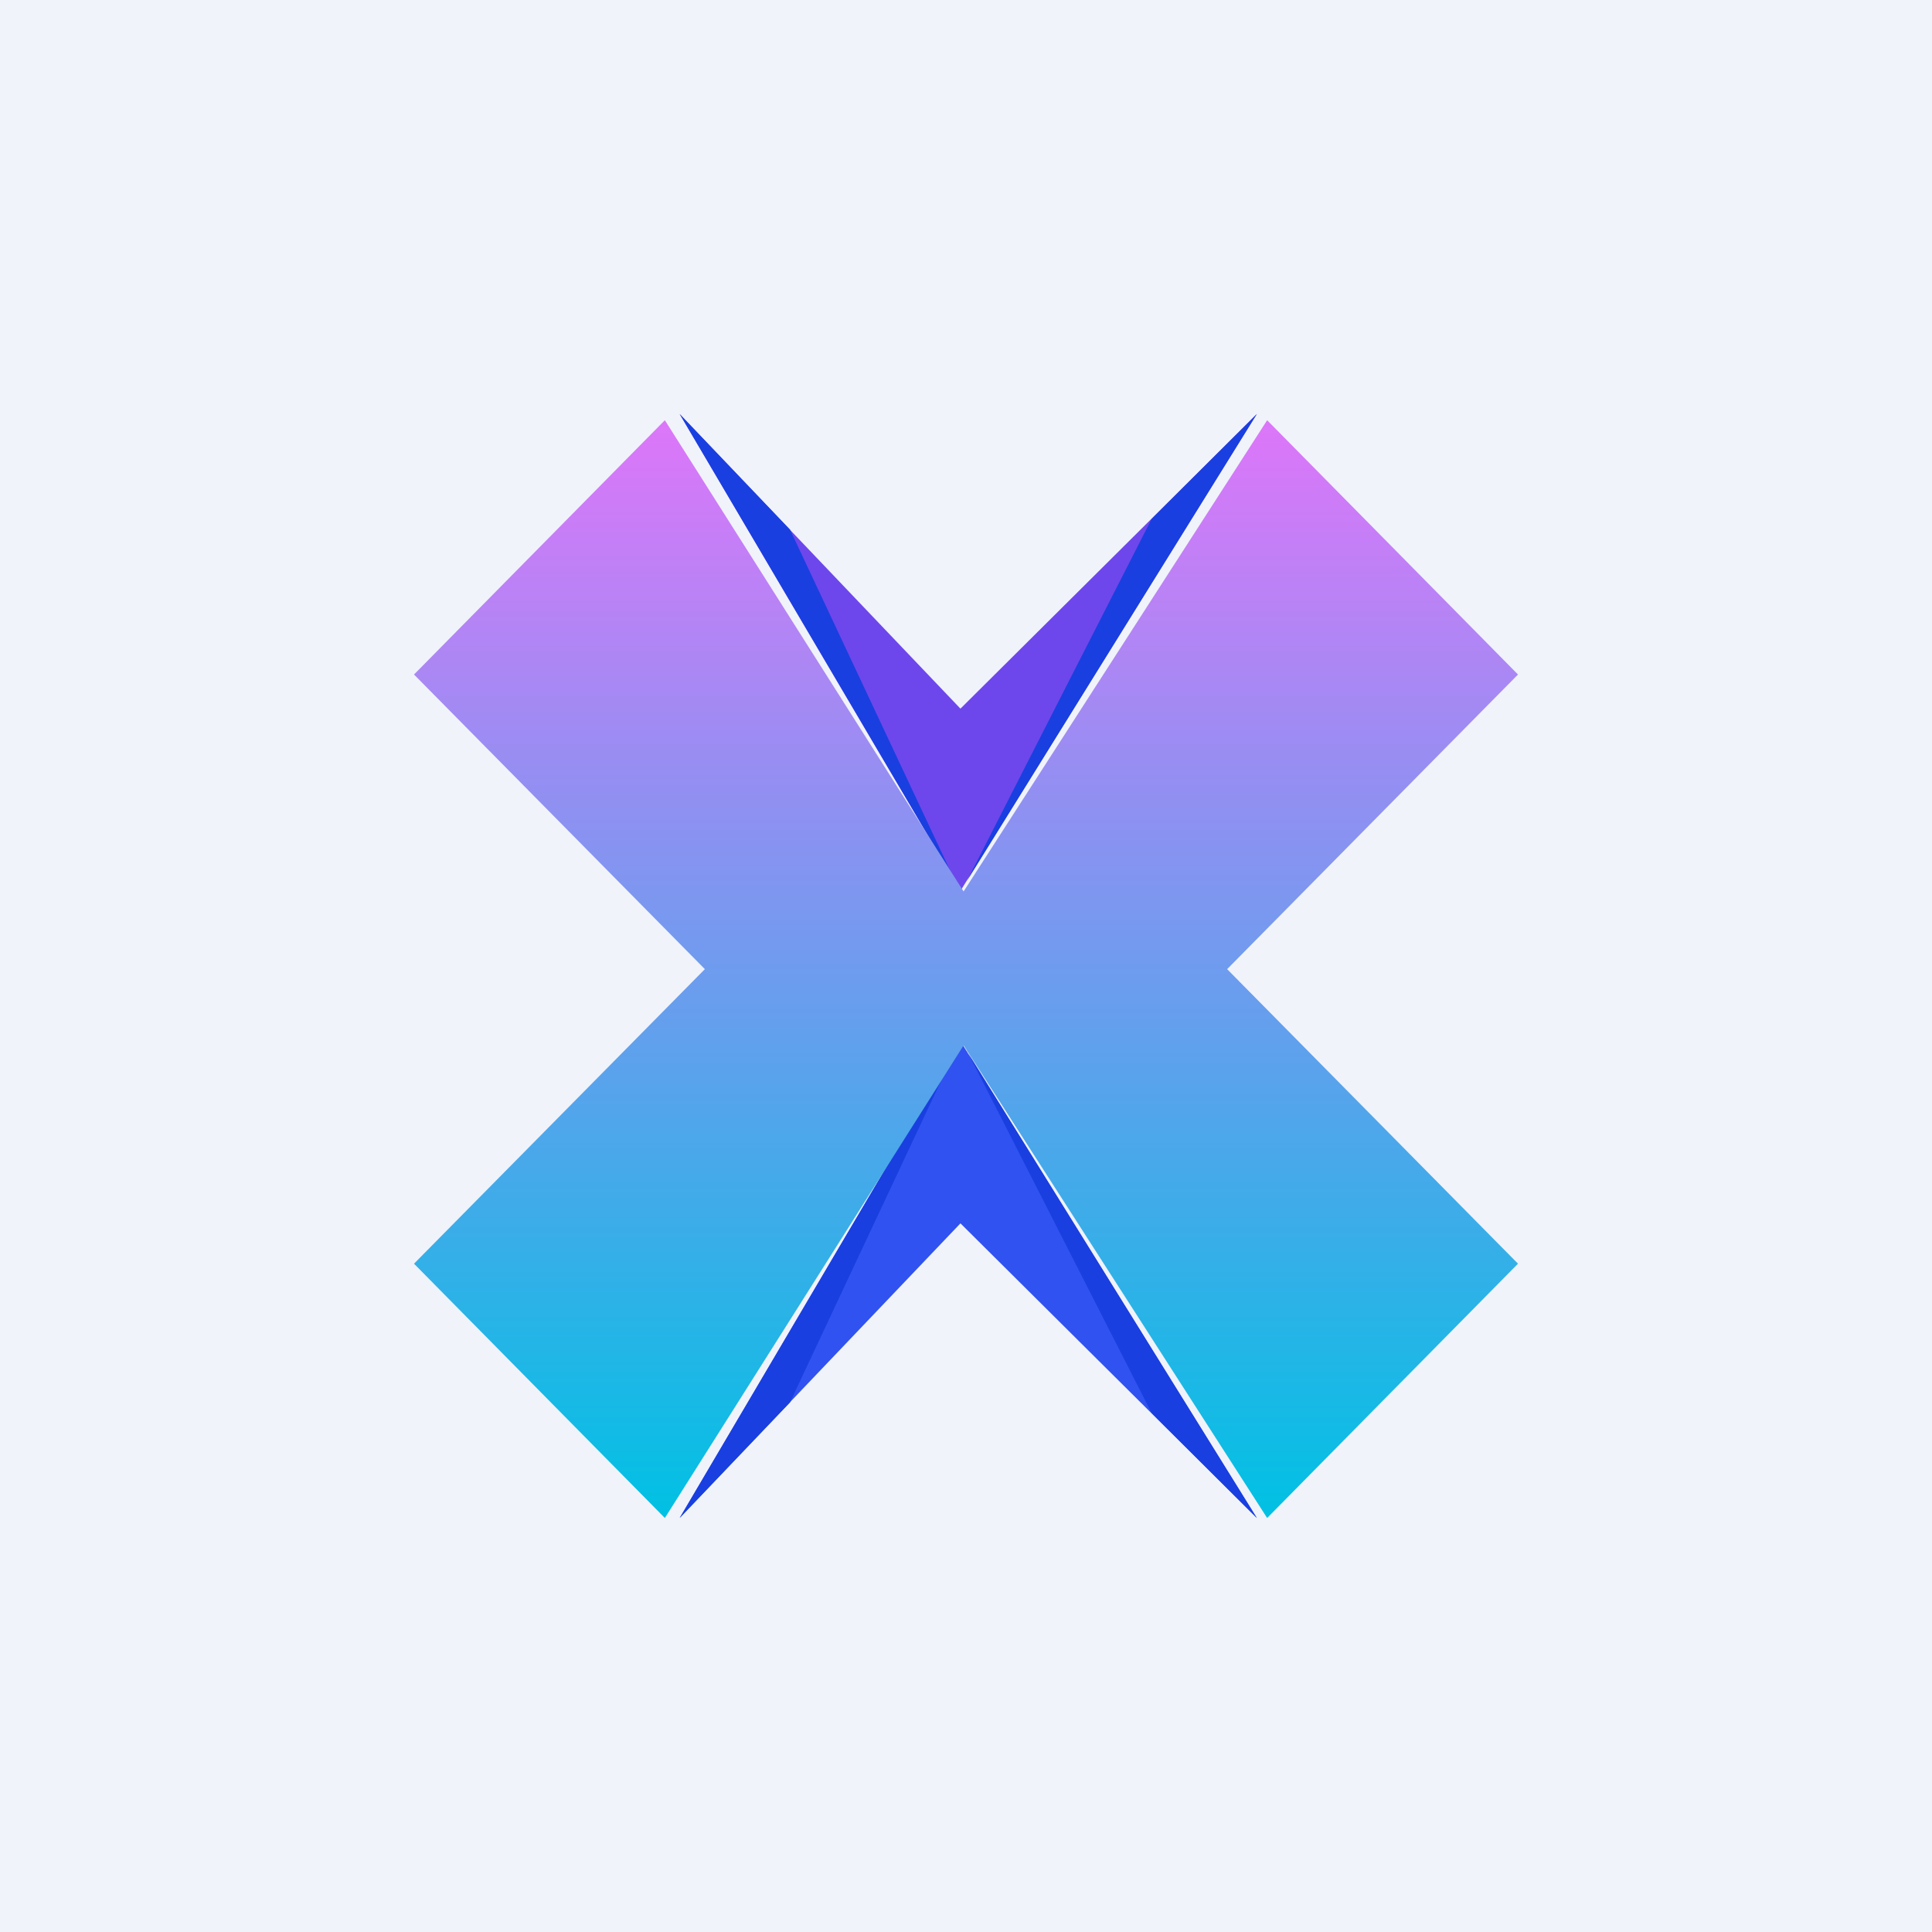 <svg width="24" height="24" viewBox="0 0 24 24" fill="none" xmlns="http://www.w3.org/2000/svg">
<rect x="0" y="0" width="24" height="24" fill="#333333" stroke="none"/>
<g clip-path="url(#clip0_59_61208)">
<path d="M0 0H24V24H0V0Z" fill="#F0F3FA"/>
<path d="M11.931 11.066L8.443 5.143L11.931 8.803L15.613 5.143L11.931 11.066Z" fill="#6D47EC"/>
<path d="M12.013 10.941L15.613 5.143L14.306 6.446L12.013 10.941ZM9.814 6.579L8.443 5.143L11.871 10.959L9.814 6.579Z" fill="#193FE0"/>
<path d="M11.931 12.934L8.443 18.857L11.931 15.197L15.613 18.857L11.931 12.934Z" fill="#3052F1"/>
<path d="M12.013 13.059L15.613 18.857L14.306 17.554L12.013 13.054V13.059ZM9.814 17.421L8.443 18.857L11.871 13.041L9.814 17.421Z" fill="#193FE0"/>
<path d="M8.756 12.039L5.143 8.379L8.259 5.22L11.97 11.074L15.741 5.22L18.857 8.379L15.244 12.039L18.857 15.698L15.741 18.857L11.97 12.986L8.259 18.857L5.143 15.698L8.756 12.039Z" fill="url(#paint0_linear_59_61208)"/>
</g>
<defs>
<linearGradient id="paint0_linear_59_61208" x1="12" y1="5.22" x2="12" y2="18.857" gradientUnits="userSpaceOnUse">
<stop stop-color="#DD76F9"/>
<stop offset="1" stop-color="#00C1E3"/>
</linearGradient>
<clipPath id="clip0_59_61208">
<rect width="24" height="24" fill="white"/>
</clipPath>
</defs>
</svg>
